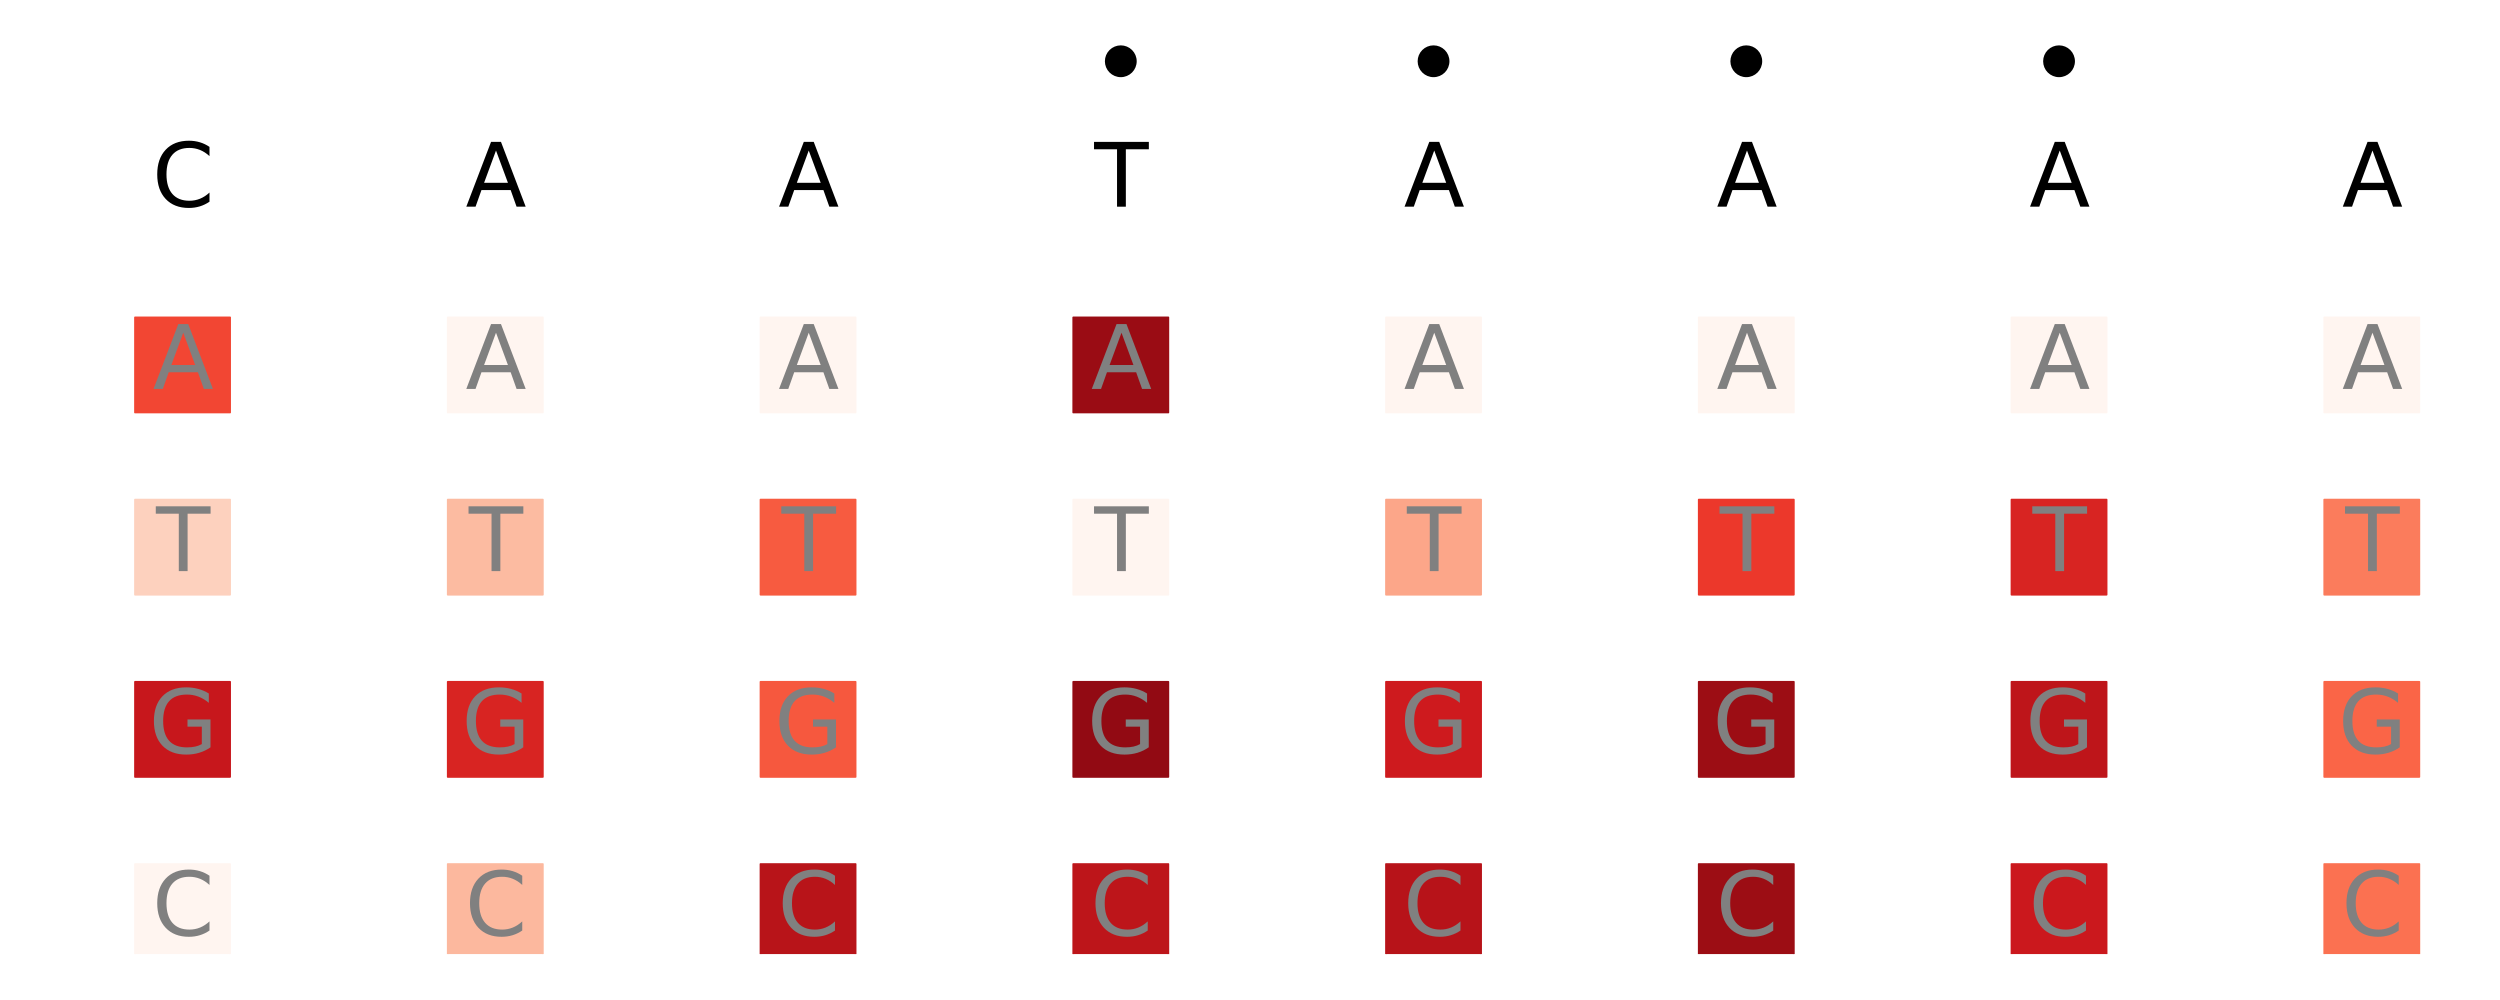 <?xml version="1.0" encoding="utf-8" standalone="no"?>
<!DOCTYPE svg PUBLIC "-//W3C//DTD SVG 1.1//EN"
  "http://www.w3.org/Graphics/SVG/1.1/DTD/svg11.dtd">
<svg xmlns:xlink="http://www.w3.org/1999/xlink" width="1440pt" height="576pt" viewBox="0 0 1440 576" xmlns="http://www.w3.org/2000/svg" version="1.1">
 <defs>
  <style type="text/css">*{stroke-linejoin: round; stroke-linecap: butt}</style>
 </defs>
 <g id="figure_1">
  <g id="patch_1">
   <path d="M 0 576 
L 1440 576 
L 1440 0 
L 0 0 
z
" style="fill: #ffffff"/>
  </g>
  <g id="axes_1">
   <g id="patch_2">
    <path d="M 42.1 549.56 
L 1429.2 549.56 
L 1429.2 10.8 
L 42.1 10.8 
z
" style="fill: #ffffff"/>
   </g>
   <g id="PathCollection_1">
    <defs>
     <path id="m2a5bf44fe1" d="M 0 8.66 
C 2.297 8.66 4.5 7.748 6.124 6.124 
C 7.748 4.5 8.66 2.297 8.66 0 
C 8.66 -2.297 7.748 -4.5 6.124 -6.124 
C 4.5 -7.748 2.297 -8.66 0 -8.66 
C -2.297 -8.66 -4.5 -7.748 -6.124 -6.124 
C -7.748 -4.5 -8.66 -2.297 -8.66 0 
C -8.66 2.297 -7.748 4.5 -6.124 6.124 
C -4.5 7.748 -2.297 8.66 0 8.66 
z
" style="stroke: #000000"/>
    </defs>
    <g clip-path="url(#pa8db8fdad4)">
     <use xlink:href="#m2a5bf44fe1" x="645.579" y="35.289" style="stroke: #000000"/>
    </g>
   </g>
   <g id="PathCollection_2">
    <g clip-path="url(#pa8db8fdad4)">
     <use xlink:href="#m2a5bf44fe1" x="825.721" y="35.289" style="stroke: #000000"/>
    </g>
   </g>
   <g id="PathCollection_3">
    <g clip-path="url(#pa8db8fdad4)">
     <use xlink:href="#m2a5bf44fe1" x="1005.864" y="35.289" style="stroke: #000000"/>
    </g>
   </g>
   <g id="PathCollection_4">
    <g clip-path="url(#pa8db8fdad4)">
     <use xlink:href="#m2a5bf44fe1" x="1186.007" y="35.289" style="stroke: #000000"/>
    </g>
   </g>
   <g id="PathCollection_5">
    <defs>
     <path id="m0fed1fd92d" d="M -27.386 27.386 
L 27.386 27.386 
L 27.386 -27.386 
L -27.386 -27.386 
z
" style="stroke: #f24633"/>
    </defs>
    <g clip-path="url(#pa8db8fdad4)">
     <use xlink:href="#m0fed1fd92d" x="105.15" y="210.211" style="fill: #f24633; stroke: #f24633"/>
    </g>
   </g>
   <g id="PathCollection_6">
    <defs>
     <path id="m5d1b757577" d="M -27.386 27.386 
L 27.386 27.386 
L 27.386 -27.386 
L -27.386 -27.386 
z
" style="stroke: #fdd1be"/>
    </defs>
    <g clip-path="url(#pa8db8fdad4)">
     <use xlink:href="#m5d1b757577" x="105.15" y="315.164" style="fill: #fdd1be; stroke: #fdd1be"/>
    </g>
   </g>
   <g id="PathCollection_7">
    <defs>
     <path id="me5bccf39d6" d="M -27.386 27.386 
L 27.386 27.386 
L 27.386 -27.386 
L -27.386 -27.386 
z
" style="stroke: #c7171c"/>
    </defs>
    <g clip-path="url(#pa8db8fdad4)">
     <use xlink:href="#me5bccf39d6" x="105.15" y="420.118" style="fill: #c7171c; stroke: #c7171c"/>
    </g>
   </g>
   <g id="PathCollection_8">
    <defs>
     <path id="mf7533849e6" d="M -27.386 27.386 
L 27.386 27.386 
L 27.386 -27.386 
L -27.386 -27.386 
z
" style="stroke: #fff5f0"/>
    </defs>
    <g clip-path="url(#pa8db8fdad4)">
     <use xlink:href="#mf7533849e6" x="105.15" y="525.071" style="fill: #fff5f0; stroke: #fff5f0"/>
    </g>
   </g>
   <g id="PathCollection_9">
    <g clip-path="url(#pa8db8fdad4)">
     <use xlink:href="#mf7533849e6" x="285.293" y="210.211" style="fill: #fff5f0; stroke: #fff5f0"/>
    </g>
   </g>
   <g id="PathCollection_10">
    <defs>
     <path id="m572db4438b" d="M -27.386 27.386 
L 27.386 27.386 
L 27.386 -27.386 
L -27.386 -27.386 
z
" style="stroke: #fcbba1"/>
    </defs>
    <g clip-path="url(#pa8db8fdad4)">
     <use xlink:href="#m572db4438b" x="285.293" y="315.164" style="fill: #fcbba1; stroke: #fcbba1"/>
    </g>
   </g>
   <g id="PathCollection_11">
    <defs>
     <path id="mf1e6054132" d="M -27.386 27.386 
L 27.386 27.386 
L 27.386 -27.386 
L -27.386 -27.386 
z
" style="stroke: #d82422"/>
    </defs>
    <g clip-path="url(#pa8db8fdad4)">
     <use xlink:href="#mf1e6054132" x="285.293" y="420.118" style="fill: #d82422; stroke: #d82422"/>
    </g>
   </g>
   <g id="PathCollection_12">
    <defs>
     <path id="m775c63a35c" d="M -27.386 27.386 
L 27.386 27.386 
L 27.386 -27.386 
L -27.386 -27.386 
z
" style="stroke: #fcb89e"/>
    </defs>
    <g clip-path="url(#pa8db8fdad4)">
     <use xlink:href="#m775c63a35c" x="285.293" y="525.071" style="fill: #fcb89e; stroke: #fcb89e"/>
    </g>
   </g>
   <g id="PathCollection_13">
    <g clip-path="url(#pa8db8fdad4)">
     <use xlink:href="#mf7533849e6" x="465.436" y="210.211" style="fill: #fff5f0; stroke: #fff5f0"/>
    </g>
   </g>
   <g id="PathCollection_14">
    <defs>
     <path id="mf5e3fe0471" d="M -27.386 27.386 
L 27.386 27.386 
L 27.386 -27.386 
L -27.386 -27.386 
z
" style="stroke: #f75b40"/>
    </defs>
    <g clip-path="url(#pa8db8fdad4)">
     <use xlink:href="#mf5e3fe0471" x="465.436" y="315.164" style="fill: #f75b40; stroke: #f75b40"/>
    </g>
   </g>
   <g id="PathCollection_15">
    <defs>
     <path id="m0640c9ec59" d="M -27.386 27.386 
L 27.386 27.386 
L 27.386 -27.386 
L -27.386 -27.386 
z
" style="stroke: #f6583e"/>
    </defs>
    <g clip-path="url(#pa8db8fdad4)">
     <use xlink:href="#m0640c9ec59" x="465.436" y="420.118" style="fill: #f6583e; stroke: #f6583e"/>
    </g>
   </g>
   <g id="PathCollection_16">
    <defs>
     <path id="m761a946924" d="M -27.386 27.386 
L 27.386 27.386 
L 27.386 -27.386 
L -27.386 -27.386 
z
" style="stroke: #b81419"/>
    </defs>
    <g clip-path="url(#pa8db8fdad4)">
     <use xlink:href="#m761a946924" x="465.436" y="525.071" style="fill: #b81419; stroke: #b81419"/>
    </g>
   </g>
   <g id="PathCollection_17">
    <defs>
     <path id="m409ca75685" d="M -27.386 27.386 
L 27.386 27.386 
L 27.386 -27.386 
L -27.386 -27.386 
z
" style="stroke: #9a0c14"/>
    </defs>
    <g clip-path="url(#pa8db8fdad4)">
     <use xlink:href="#m409ca75685" x="645.579" y="210.211" style="fill: #9a0c14; stroke: #9a0c14"/>
    </g>
   </g>
   <g id="PathCollection_18">
    <g clip-path="url(#pa8db8fdad4)">
     <use xlink:href="#mf7533849e6" x="645.579" y="315.164" style="fill: #fff5f0; stroke: #fff5f0"/>
    </g>
   </g>
   <g id="PathCollection_19">
    <defs>
     <path id="mdc8b3ccd6e" d="M -27.386 27.386 
L 27.386 27.386 
L 27.386 -27.386 
L -27.386 -27.386 
z
" style="stroke: #920a13"/>
    </defs>
    <g clip-path="url(#pa8db8fdad4)">
     <use xlink:href="#mdc8b3ccd6e" x="645.579" y="420.118" style="fill: #920a13; stroke: #920a13"/>
    </g>
   </g>
   <g id="PathCollection_20">
    <defs>
     <path id="md3e8986afc" d="M -27.386 27.386 
L 27.386 27.386 
L 27.386 -27.386 
L -27.386 -27.386 
z
" style="stroke: #bd151a"/>
    </defs>
    <g clip-path="url(#pa8db8fdad4)">
     <use xlink:href="#md3e8986afc" x="645.579" y="525.071" style="fill: #bd151a; stroke: #bd151a"/>
    </g>
   </g>
   <g id="PathCollection_21">
    <g clip-path="url(#pa8db8fdad4)">
     <use xlink:href="#mf7533849e6" x="825.721" y="210.211" style="fill: #fff5f0; stroke: #fff5f0"/>
    </g>
   </g>
   <g id="PathCollection_22">
    <defs>
     <path id="m348cf1e235" d="M -27.386 27.386 
L 27.386 27.386 
L 27.386 -27.386 
L -27.386 -27.386 
z
" style="stroke: #fca689"/>
    </defs>
    <g clip-path="url(#pa8db8fdad4)">
     <use xlink:href="#m348cf1e235" x="825.721" y="315.164" style="fill: #fca689; stroke: #fca689"/>
    </g>
   </g>
   <g id="PathCollection_23">
    <defs>
     <path id="mc3997fbe5d" d="M -27.386 27.386 
L 27.386 27.386 
L 27.386 -27.386 
L -27.386 -27.386 
z
" style="stroke: #ce1a1e"/>
    </defs>
    <g clip-path="url(#pa8db8fdad4)">
     <use xlink:href="#mc3997fbe5d" x="825.721" y="420.118" style="fill: #ce1a1e; stroke: #ce1a1e"/>
    </g>
   </g>
   <g id="PathCollection_24">
    <defs>
     <path id="m2eb5f5099e" d="M -27.386 27.386 
L 27.386 27.386 
L 27.386 -27.386 
L -27.386 -27.386 
z
" style="stroke: #b71319"/>
    </defs>
    <g clip-path="url(#pa8db8fdad4)">
     <use xlink:href="#m2eb5f5099e" x="825.721" y="525.071" style="fill: #b71319; stroke: #b71319"/>
    </g>
   </g>
   <g id="PathCollection_25">
    <g clip-path="url(#pa8db8fdad4)">
     <use xlink:href="#mf7533849e6" x="1005.864" y="210.211" style="fill: #fff5f0; stroke: #fff5f0"/>
    </g>
   </g>
   <g id="PathCollection_26">
    <defs>
     <path id="m516a9d8676" d="M -27.386 27.386 
L 27.386 27.386 
L 27.386 -27.386 
L -27.386 -27.386 
z
" style="stroke: #ec382b"/>
    </defs>
    <g clip-path="url(#pa8db8fdad4)">
     <use xlink:href="#m516a9d8676" x="1005.864" y="315.164" style="fill: #ec382b; stroke: #ec382b"/>
    </g>
   </g>
   <g id="PathCollection_27">
    <defs>
     <path id="m8aa3543558" d="M -27.386 27.386 
L 27.386 27.386 
L 27.386 -27.386 
L -27.386 -27.386 
z
" style="stroke: #9c0d14"/>
    </defs>
    <g clip-path="url(#pa8db8fdad4)">
     <use xlink:href="#m8aa3543558" x="1005.864" y="420.118" style="fill: #9c0d14; stroke: #9c0d14"/>
    </g>
   </g>
   <g id="PathCollection_28">
    <g clip-path="url(#pa8db8fdad4)">
     <use xlink:href="#m8aa3543558" x="1005.864" y="525.071" style="fill: #9c0d14; stroke: #9c0d14"/>
    </g>
   </g>
   <g id="PathCollection_29">
    <g clip-path="url(#pa8db8fdad4)">
     <use xlink:href="#mf7533849e6" x="1186.007" y="210.211" style="fill: #fff5f0; stroke: #fff5f0"/>
    </g>
   </g>
   <g id="PathCollection_30">
    <g clip-path="url(#pa8db8fdad4)">
     <use xlink:href="#mf1e6054132" x="1186.007" y="315.164" style="fill: #d82422; stroke: #d82422"/>
    </g>
   </g>
   <g id="PathCollection_31">
    <defs>
     <path id="m6d5e63c7cd" d="M -27.386 27.386 
L 27.386 27.386 
L 27.386 -27.386 
L -27.386 -27.386 
z
" style="stroke: #be151a"/>
    </defs>
    <g clip-path="url(#pa8db8fdad4)">
     <use xlink:href="#m6d5e63c7cd" x="1186.007" y="420.118" style="fill: #be151a; stroke: #be151a"/>
    </g>
   </g>
   <g id="PathCollection_32">
    <defs>
     <path id="mcfe3c8a257" d="M -27.386 27.386 
L 27.386 27.386 
L 27.386 -27.386 
L -27.386 -27.386 
z
" style="stroke: #cb181d"/>
    </defs>
    <g clip-path="url(#pa8db8fdad4)">
     <use xlink:href="#mcfe3c8a257" x="1186.007" y="525.071" style="fill: #cb181d; stroke: #cb181d"/>
    </g>
   </g>
   <g id="PathCollection_33">
    <g clip-path="url(#pa8db8fdad4)">
     <use xlink:href="#mf7533849e6" x="1366.15" y="210.211" style="fill: #fff5f0; stroke: #fff5f0"/>
    </g>
   </g>
   <g id="PathCollection_34">
    <defs>
     <path id="m11c027557f" d="M -27.386 27.386 
L 27.386 27.386 
L 27.386 -27.386 
L -27.386 -27.386 
z
" style="stroke: #fb7c5c"/>
    </defs>
    <g clip-path="url(#pa8db8fdad4)">
     <use xlink:href="#m11c027557f" x="1366.15" y="315.164" style="fill: #fb7c5c; stroke: #fb7c5c"/>
    </g>
   </g>
   <g id="PathCollection_35">
    <defs>
     <path id="m0847df3d66" d="M -27.386 27.386 
L 27.386 27.386 
L 27.386 -27.386 
L -27.386 -27.386 
z
" style="stroke: #fa6547"/>
    </defs>
    <g clip-path="url(#pa8db8fdad4)">
     <use xlink:href="#m0847df3d66" x="1366.15" y="420.118" style="fill: #fa6547; stroke: #fa6547"/>
    </g>
   </g>
   <g id="PathCollection_36">
    <defs>
     <path id="m3a12cdcbfa" d="M -27.386 27.386 
L 27.386 27.386 
L 27.386 -27.386 
L -27.386 -27.386 
z
" style="stroke: #fb7151"/>
    </defs>
    <g clip-path="url(#pa8db8fdad4)">
     <use xlink:href="#m3a12cdcbfa" x="1366.15" y="525.071" style="fill: #fb7151; stroke: #fb7151"/>
    </g>
   </g>
   <g id="matplotlib.axis_1"/>
   <g id="matplotlib.axis_2"/>
   <g id="text_1">
    <!-- C -->
    <g transform="translate(87.693 119.055) scale(0.5 -0.5)">
     <defs>
      <path id="DejaVuSans-43" d="M 4122 4306 
L 4122 3641 
Q 3803 3938 3442 4084 
Q 3081 4231 2675 4231 
Q 1875 4231 1450 3742 
Q 1025 3253 1025 2328 
Q 1025 1406 1450 917 
Q 1875 428 2675 428 
Q 3081 428 3442 575 
Q 3803 722 4122 1019 
L 4122 359 
Q 3791 134 3420 21 
Q 3050 -91 2638 -91 
Q 1578 -91 968 557 
Q 359 1206 359 2328 
Q 359 3453 968 4101 
Q 1578 4750 2638 4750 
Q 3056 4750 3426 4639 
Q 3797 4528 4122 4306 
z
" transform="scale(0.016)"/>
     </defs>
     <use xlink:href="#DejaVuSans-43"/>
    </g>
   </g>
   <g id="text_2">
    <!-- A -->
    <g transform="translate(268.191 119.055) scale(0.5 -0.5)">
     <defs>
      <path id="DejaVuSans-41" d="M 2188 4044 
L 1331 1722 
L 3047 1722 
L 2188 4044 
z
M 1831 4666 
L 2547 4666 
L 4325 0 
L 3669 0 
L 3244 1197 
L 1141 1197 
L 716 0 
L 50 0 
L 1831 4666 
z
" transform="scale(0.016)"/>
     </defs>
     <use xlink:href="#DejaVuSans-41"/>
    </g>
   </g>
   <g id="text_3">
    <!-- A -->
    <g transform="translate(448.334 119.055) scale(0.5 -0.5)">
     <use xlink:href="#DejaVuSans-41"/>
    </g>
   </g>
   <g id="text_4">
    <!-- T -->
    <g transform="translate(630.309 119.055) scale(0.5 -0.5)">
     <defs>
      <path id="DejaVuSans-54" d="M -19 4666 
L 3928 4666 
L 3928 4134 
L 2272 4134 
L 2272 0 
L 1638 0 
L 1638 4134 
L -19 4134 
L -19 4666 
z
" transform="scale(0.016)"/>
     </defs>
     <use xlink:href="#DejaVuSans-54"/>
    </g>
   </g>
   <g id="text_5">
    <!-- A -->
    <g transform="translate(808.62 119.055) scale(0.5 -0.5)">
     <use xlink:href="#DejaVuSans-41"/>
    </g>
   </g>
   <g id="text_6">
    <!-- A -->
    <g transform="translate(988.763 119.055) scale(0.5 -0.5)">
     <use xlink:href="#DejaVuSans-41"/>
    </g>
   </g>
   <g id="text_7">
    <!-- A -->
    <g transform="translate(1168.906 119.055) scale(0.5 -0.5)">
     <use xlink:href="#DejaVuSans-41"/>
    </g>
   </g>
   <g id="text_8">
    <!-- A -->
    <g transform="translate(1349.048 119.055) scale(0.5 -0.5)">
     <use xlink:href="#DejaVuSans-41"/>
    </g>
   </g>
   <g id="text_9">
    <!-- A -->
    <g style="fill: #808080" transform="translate(88.048 224.008) scale(0.5 -0.5)">
     <use xlink:href="#DejaVuSans-41"/>
    </g>
   </g>
   <g id="text_10">
    <!-- T -->
    <g style="fill: #808080" transform="translate(89.88 328.961) scale(0.5 -0.5)">
     <use xlink:href="#DejaVuSans-54"/>
    </g>
   </g>
   <g id="text_11">
    <!-- G -->
    <g style="fill: #808080" transform="translate(85.779 433.915) scale(0.5 -0.5)">
     <defs>
      <path id="DejaVuSans-47" d="M 3809 666 
L 3809 1919 
L 2778 1919 
L 2778 2438 
L 4434 2438 
L 4434 434 
Q 4069 175 3628 42 
Q 3188 -91 2688 -91 
Q 1594 -91 976 548 
Q 359 1188 359 2328 
Q 359 3472 976 4111 
Q 1594 4750 2688 4750 
Q 3144 4750 3555 4637 
Q 3966 4525 4313 4306 
L 4313 3634 
Q 3963 3931 3569 4081 
Q 3175 4231 2741 4231 
Q 1884 4231 1454 3753 
Q 1025 3275 1025 2328 
Q 1025 1384 1454 906 
Q 1884 428 2741 428 
Q 3075 428 3337 486 
Q 3600 544 3809 666 
z
" transform="scale(0.016)"/>
     </defs>
     <use xlink:href="#DejaVuSans-47"/>
    </g>
   </g>
   <g id="text_12">
    <!-- C -->
    <g style="fill: #808080" transform="translate(87.693 538.868) scale(0.5 -0.5)">
     <use xlink:href="#DejaVuSans-43"/>
    </g>
   </g>
   <g id="text_13">
    <!-- A -->
    <g style="fill: #808080" transform="translate(268.191 224.008) scale(0.5 -0.5)">
     <use xlink:href="#DejaVuSans-41"/>
    </g>
   </g>
   <g id="text_14">
    <!-- T -->
    <g style="fill: #808080" transform="translate(270.023 328.961) scale(0.5 -0.5)">
     <use xlink:href="#DejaVuSans-54"/>
    </g>
   </g>
   <g id="text_15">
    <!-- G -->
    <g style="fill: #808080" transform="translate(265.922 433.915) scale(0.5 -0.5)">
     <use xlink:href="#DejaVuSans-47"/>
    </g>
   </g>
   <g id="text_16">
    <!-- C -->
    <g style="fill: #808080" transform="translate(267.836 538.868) scale(0.5 -0.5)">
     <use xlink:href="#DejaVuSans-43"/>
    </g>
   </g>
   <g id="text_17">
    <!-- A -->
    <g style="fill: #808080" transform="translate(448.334 224.008) scale(0.5 -0.5)">
     <use xlink:href="#DejaVuSans-41"/>
    </g>
   </g>
   <g id="text_18">
    <!-- T -->
    <g style="fill: #808080" transform="translate(450.166 328.961) scale(0.5 -0.5)">
     <use xlink:href="#DejaVuSans-54"/>
    </g>
   </g>
   <g id="text_19">
    <!-- G -->
    <g style="fill: #808080" transform="translate(446.065 433.915) scale(0.5 -0.5)">
     <use xlink:href="#DejaVuSans-47"/>
    </g>
   </g>
   <g id="text_20">
    <!-- C -->
    <g style="fill: #808080" transform="translate(447.979 538.868) scale(0.5 -0.5)">
     <use xlink:href="#DejaVuSans-43"/>
    </g>
   </g>
   <g id="text_21">
    <!-- A -->
    <g style="fill: #808080" transform="translate(628.477 224.008) scale(0.5 -0.5)">
     <use xlink:href="#DejaVuSans-41"/>
    </g>
   </g>
   <g id="text_22">
    <!-- T -->
    <g style="fill: #808080" transform="translate(630.309 328.961) scale(0.5 -0.5)">
     <use xlink:href="#DejaVuSans-54"/>
    </g>
   </g>
   <g id="text_23">
    <!-- G -->
    <g style="fill: #808080" transform="translate(626.207 433.915) scale(0.5 -0.5)">
     <use xlink:href="#DejaVuSans-47"/>
    </g>
   </g>
   <g id="text_24">
    <!-- C -->
    <g style="fill: #808080" transform="translate(628.122 538.868) scale(0.5 -0.5)">
     <use xlink:href="#DejaVuSans-43"/>
    </g>
   </g>
   <g id="text_25">
    <!-- A -->
    <g style="fill: #808080" transform="translate(808.62 224.008) scale(0.5 -0.5)">
     <use xlink:href="#DejaVuSans-41"/>
    </g>
   </g>
   <g id="text_26">
    <!-- T -->
    <g style="fill: #808080" transform="translate(810.452 328.961) scale(0.5 -0.5)">
     <use xlink:href="#DejaVuSans-54"/>
    </g>
   </g>
   <g id="text_27">
    <!-- G -->
    <g style="fill: #808080" transform="translate(806.35 433.915) scale(0.5 -0.5)">
     <use xlink:href="#DejaVuSans-47"/>
    </g>
   </g>
   <g id="text_28">
    <!-- C -->
    <g style="fill: #808080" transform="translate(808.264 538.868) scale(0.5 -0.5)">
     <use xlink:href="#DejaVuSans-43"/>
    </g>
   </g>
   <g id="text_29">
    <!-- A -->
    <g style="fill: #808080" transform="translate(988.763 224.008) scale(0.5 -0.5)">
     <use xlink:href="#DejaVuSans-41"/>
    </g>
   </g>
   <g id="text_30">
    <!-- T -->
    <g style="fill: #808080" transform="translate(990.595 328.961) scale(0.5 -0.5)">
     <use xlink:href="#DejaVuSans-54"/>
    </g>
   </g>
   <g id="text_31">
    <!-- G -->
    <g style="fill: #808080" transform="translate(986.493 433.915) scale(0.5 -0.5)">
     <use xlink:href="#DejaVuSans-47"/>
    </g>
   </g>
   <g id="text_32">
    <!-- C -->
    <g style="fill: #808080" transform="translate(988.407 538.868) scale(0.5 -0.5)">
     <use xlink:href="#DejaVuSans-43"/>
    </g>
   </g>
   <g id="text_33">
    <!-- A -->
    <g style="fill: #808080" transform="translate(1168.906 224.008) scale(0.5 -0.5)">
     <use xlink:href="#DejaVuSans-41"/>
    </g>
   </g>
   <g id="text_34">
    <!-- T -->
    <g style="fill: #808080" transform="translate(1170.738 328.961) scale(0.5 -0.5)">
     <use xlink:href="#DejaVuSans-54"/>
    </g>
   </g>
   <g id="text_35">
    <!-- G -->
    <g style="fill: #808080" transform="translate(1166.636 433.915) scale(0.5 -0.5)">
     <use xlink:href="#DejaVuSans-47"/>
    </g>
   </g>
   <g id="text_36">
    <!-- C -->
    <g style="fill: #808080" transform="translate(1168.55 538.868) scale(0.5 -0.5)">
     <use xlink:href="#DejaVuSans-43"/>
    </g>
   </g>
   <g id="text_37">
    <!-- A -->
    <g style="fill: #808080" transform="translate(1349.048 224.008) scale(0.5 -0.5)">
     <use xlink:href="#DejaVuSans-41"/>
    </g>
   </g>
   <g id="text_38">
    <!-- T -->
    <g style="fill: #808080" transform="translate(1350.88 328.961) scale(0.5 -0.5)">
     <use xlink:href="#DejaVuSans-54"/>
    </g>
   </g>
   <g id="text_39">
    <!-- G -->
    <g style="fill: #808080" transform="translate(1346.779 433.915) scale(0.5 -0.5)">
     <use xlink:href="#DejaVuSans-47"/>
    </g>
   </g>
   <g id="text_40">
    <!-- C -->
    <g style="fill: #808080" transform="translate(1348.693 538.868) scale(0.5 -0.5)">
     <use xlink:href="#DejaVuSans-43"/>
    </g>
   </g>
  </g>
 </g>
 <defs>
  <clipPath id="pa8db8fdad4">
   <rect x="42.1" y="10.8" width="1387.1" height="538.76"/>
  </clipPath>
 </defs>
</svg>
